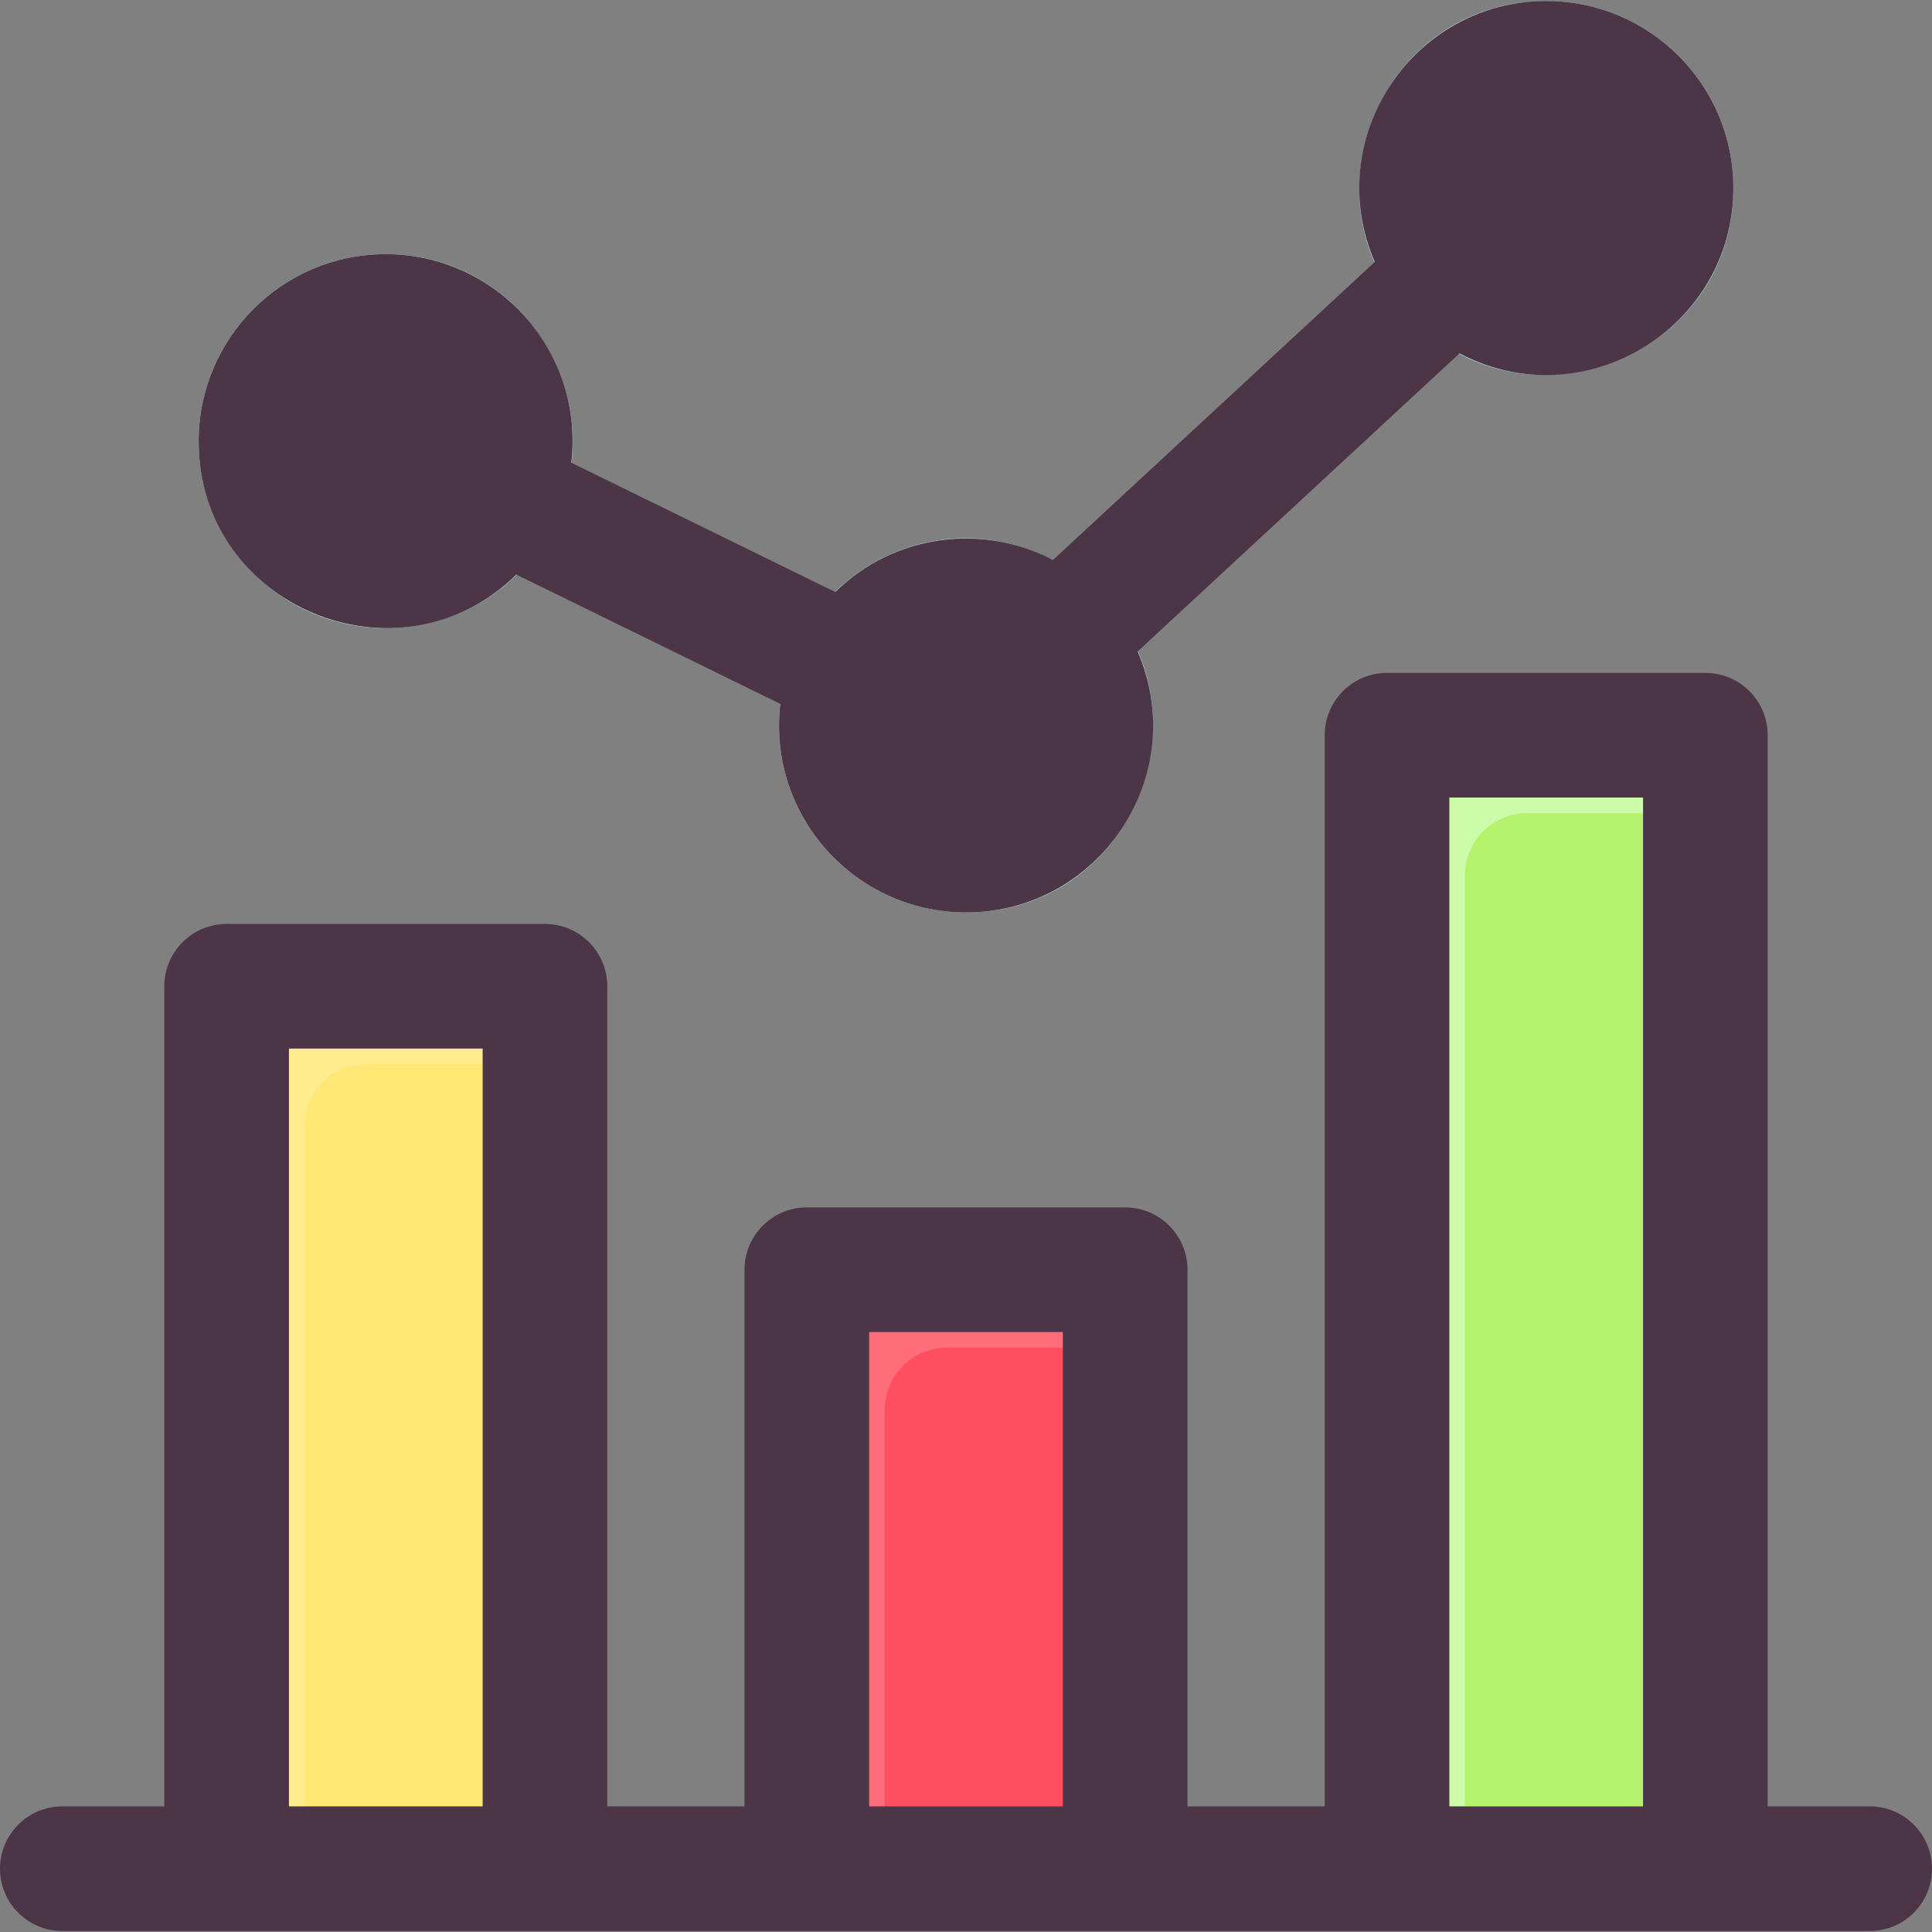 <svg id="Layer_1" enable-background="new 0 0 496 496" height="512" viewBox="0 0 496 496" width="512" xmlns="http://www.w3.org/2000/svg"><rect x="0" y="0" width="496" height="496" fill="#808080" stroke="none"/><path d="m288.86 341.98v137.77h-81.72v-137.77c0-8.837 7.163-16 16-16h49.72c8.837 0 16 7.163 16 16z" fill="#fe4f60"/><path d="m437.82 204.75v275h-81.73v-275c0-8.837 7.163-16 16-16h49.73c8.837 0 16 7.163 16 16z" fill="#b5f26d"/><path d="m139.91 269.2v210.55h-81.73v-210.55c0-8.837 7.163-16 16-16h49.73c8.837 0 16 7.163 16 16z" fill="#ffe773"/><path d="m243.14 345.98h29.969c12.912 0 13.904-20-.249-20h-49.72c-8.837 0-16 7.163-16 16v137.77h20v-117.77c0-8.837 7.164-16 16-16z" fill="#ff6d7a"/><path d="m392.09 208.75h29.977c12.898 0 13.923-20-.247-20h-49.73c-8.837 0-16 7.163-16 16v275h20v-255c0-8.837 7.164-16 16-16z" fill="#ccfca9"/><path d="m94.18 273.2h29.978c12.914 0 13.902-20-.248-20h-49.73c-8.837 0-16 7.163-16 16v210.55h20v-190.55c0-8.836 7.163-16 16-16z" fill="#ffec8f"/><g fill="#bbfbff"><path d="m99 161.25c-26.468 0-48-21.532-48-48s21.532-48 48-48c35.499 0 58.7 37.404 43.099 69.141-8.134 16.564-24.65 26.859-43.099 26.859z"/><path d="m248 234.25c-26.468 0-48-21.532-48-48 0-41.112 50.004-65.836 83.228-32.613 28.22 30.519 6.682 80.613-35.228 80.613z"/><path d="m361.796 80.888c-28.394-30.704-6.537-80.638 35.204-80.638 26.468 0 48 21.532 48 48 0 43.5-53.617 64.497-83.204 32.638z"/></g><path d="m480 463.75h-26.182v-275c0-8.837-7.163-16-16-16h-81.728c-8.837 0-16 7.163-16 16v275h-35.228v-137.772c0-8.837-7.163-16-16-16h-81.727c-8.837 0-16 7.163-16 16v137.772h-35.228v-210.546c0-8.837-7.163-16-16-16h-81.725c-8.837 0-16 7.163-16 16v210.546h-26.182c-8.837 0-16 7.163-16 16s7.163 16 16 16h464c8.837 0 16-7.163 16-16s-7.163-16-16-16zm-405.818 0v-194.546h49.728v194.546zm148.955 0v-121.772h49.727v121.772zm148.954 0v-259h49.728v259zm-239.521-316.236 67.759 33.197c-3.317 28.735 19.238 53.539 47.67 53.539 34.397 0 57.763-35.373 44.068-67.007l82.615-76.516c31.822 16.787 70.318-6.424 70.318-42.477 0-26.468-21.532-48-48-48-34.404 0-57.761 35.379-44.068 67.007l-82.615 76.516c-18.074-9.534-40.687-6.682-55.886 8.213l-67.76-33.198c3.317-28.734-19.239-53.538-47.671-53.538-26.468 0-48 21.532-48 48 0 42.482 51.353 63.874 81.57 34.264z" fill="#4c3546"/></svg>